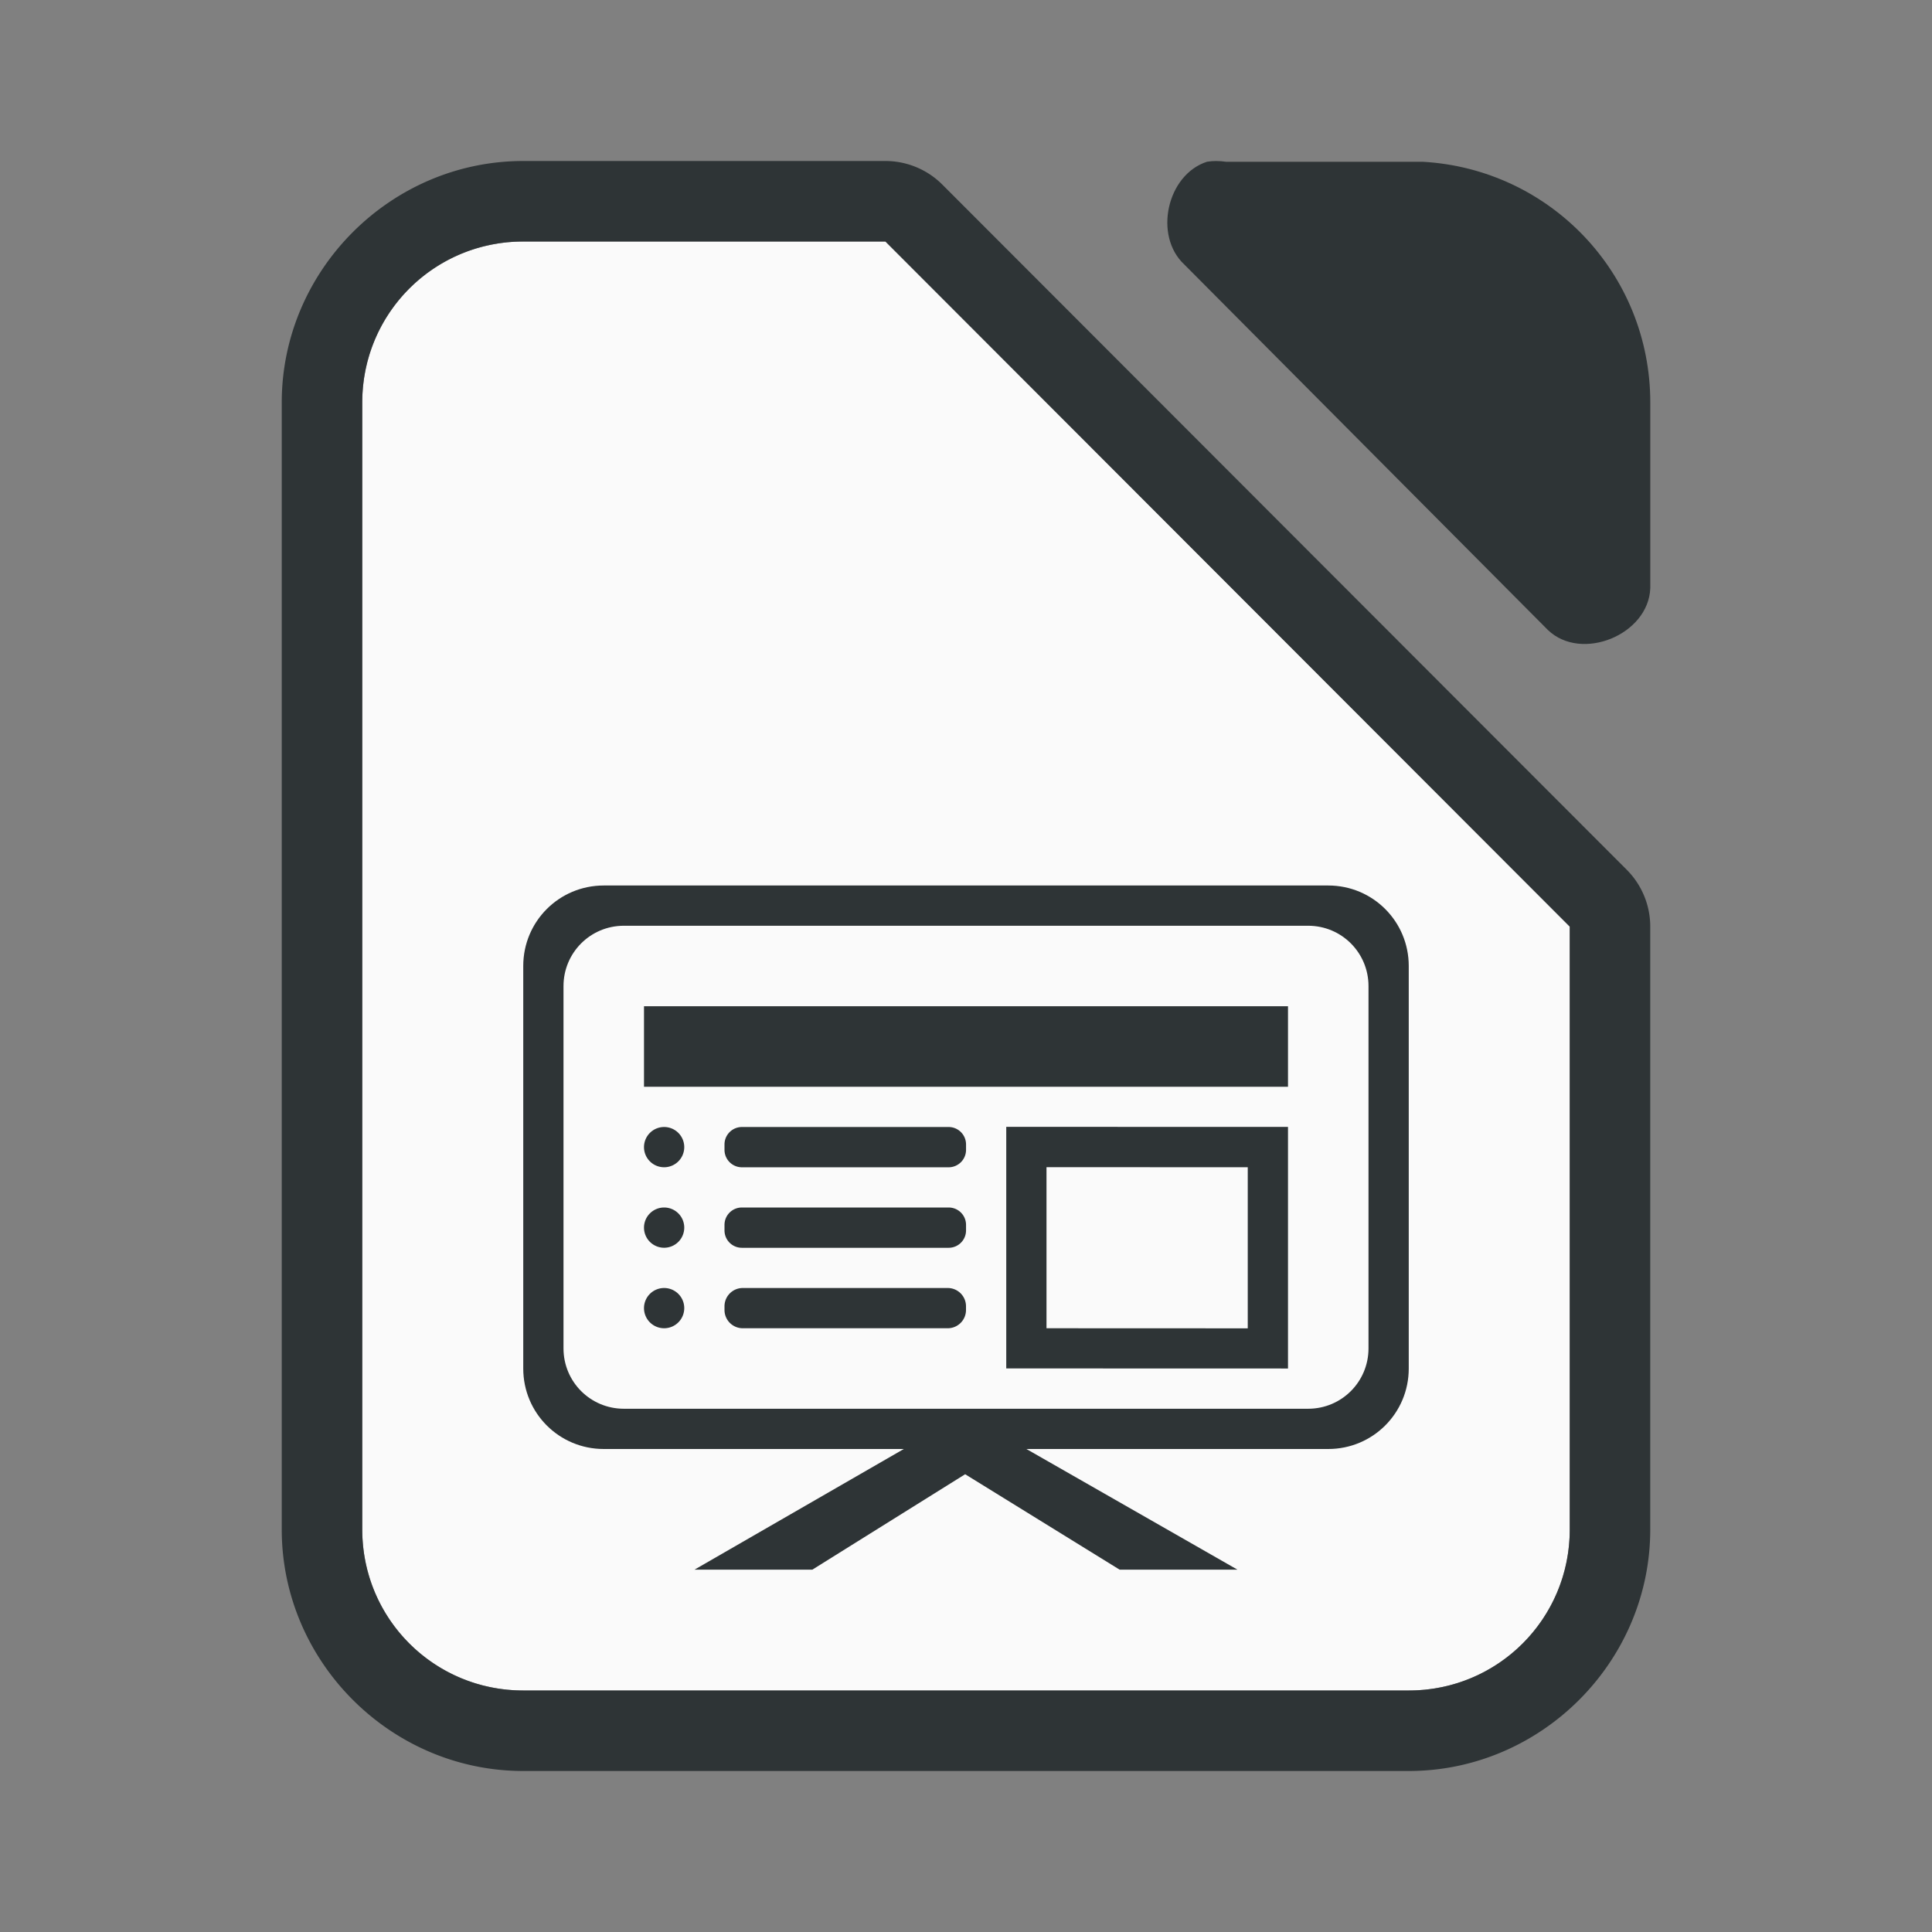 <svg height="48" width="48" xmlns="http://www.w3.org/2000/svg"><rect width="100%" height="100%" fill="#808080" stroke="none"/><path d="m13 6c-2.216 0-4 1.784-4 4v28c0 2.216 1.784 4 4 4h22c2.216 0 4-1.784 4-4v-14.979l-17.002-17.021z" fill="#fafafa"/><g fill="#2e3436"><path d="m13 4c-3.289 0-6 2.711-6 6v28c0 3.289 2.711 6 6 6h22c3.289 0 6-2.711 6-6v-14.979a2 2 0 0 0 -.586-1.414l-17.002-17.021a2 2 0 0 0 -1.414-.586zm0 2h8.998l17.002 17.021v14.979c0 2.216-1.784 4-4 4h-22c-2.216 0-4-1.784-4-4v-28c0-2.216 1.784-4 4-4z"/><path d="m30.223 4c-.079 0-.157.006-.234.018-.998.32-1.334 1.84-.564 2.555l9.035 9.082c.835.796 2.497.115 2.541-1.041v-4.613c0-3.207-2.493-5.803-5.654-5.982h-4.887c-.078-.012-.158-.018-.236-.018z"/><path d="m16 25v2h16v-2zm9 2.996v6.002l7 .002v-6.002zm1 1.002 5 .002v4.002l-5-.002zm-3.545 7.002-5.201 2.998h2.928l3.797-2.371 3.838 2.371h2.928l-5.244-2.998z" stroke-width="2.999"/><path d="m15 22c-1.108 0-2 .892-2 2v10c0 1.108.892 2 2 2h18c1.108 0 2-.892 2-2v-10c0-1.108-.892-2-2-2zm.5 1h17c.831 0 1.5.669 1.5 1.5v9c0 .831-.669 1.5-1.5 1.5h-17c-.831 0-1.5-.669-1.5-1.5v-9c0-.831.669-1.5 1.5-1.5z"/><path d="m16.5 28a.5.5 0 0 0 -.5.5.5.5 0 0 0 .5.5.5.5 0 0 0 .5-.5.5.5 0 0 0 -.5-.5zm1.934 0c-.24 0-.434.194-.434.434v.133c0 .24.194.434.434.434h5.133c.24 0 .434-.194.434-.434v-.133c0-.24-.194-.434-.434-.434zm-1.934 2a.5.5 0 0 0 -.5.5.5.5 0 0 0 .5.5.5.5 0 0 0 .5-.5.5.5 0 0 0 -.5-.5zm1.932 0c-.239 0-.432.193-.432.432v.137c0 .239.193.432.432.432h5.137c.239 0 .432-.193.432-.432v-.137c0-.239-.193-.432-.432-.432zm-1.932 2a.5.5 0 0 0 -.5.5.5.5 0 0 0 .5.5.5.5 0 0 0 .5-.5.5.5 0 0 0 -.5-.5zm1.955 0c-.252 0-.455.203-.455.455v.09c0 .252.203.455.455.455h5.09c.252 0 .455-.203.455-.455v-.09c0-.252-.203-.455-.455-.455z"/></g></svg>